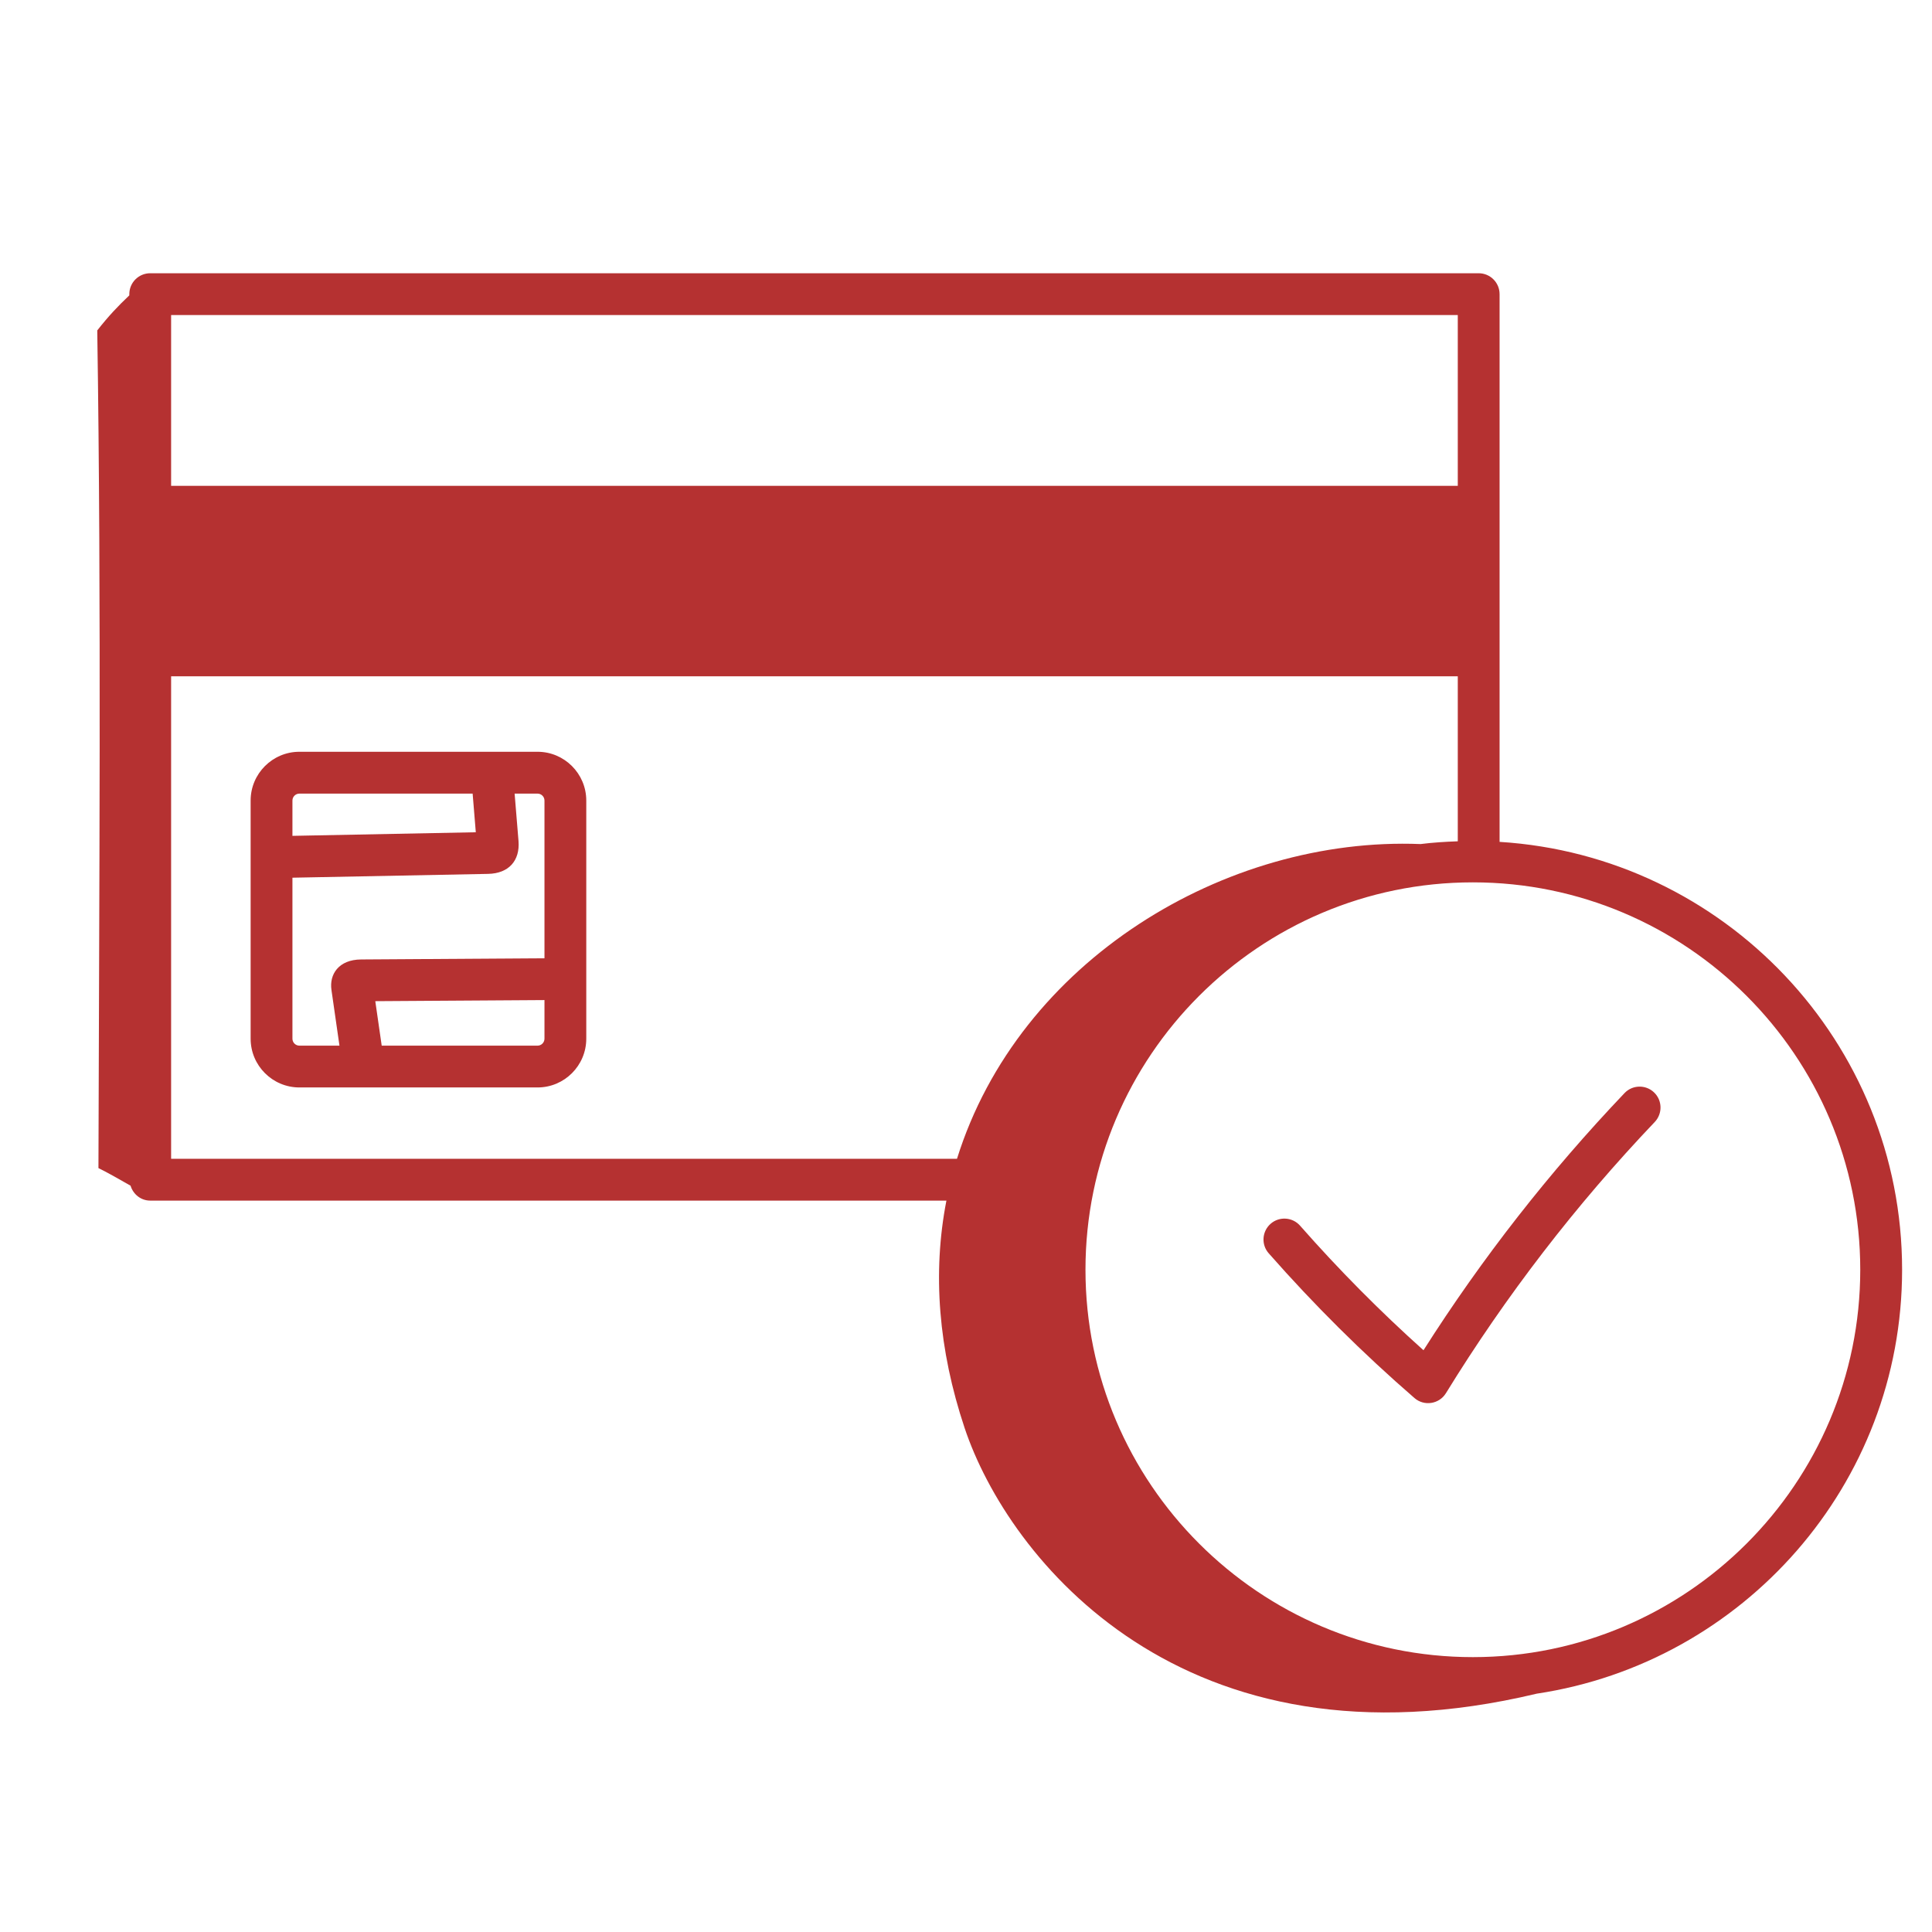 <svg width="44" height="44" viewBox="0 0 44 44" fill="none" xmlns="http://www.w3.org/2000/svg">
<path d="M12.242 17.121H6.819C6.206 17.121 5.708 17.62 5.708 18.232V23.655C5.708 24.268 6.206 24.766 6.819 24.766H12.242C12.854 24.766 13.352 24.268 13.352 23.655V18.232C13.352 17.62 12.854 17.121 12.242 17.121ZM6.819 18.074H10.764L10.836 18.954L6.66 19.036V18.232C6.66 18.145 6.731 18.074 6.819 18.074ZM6.66 23.655V19.989L11.116 19.902C11.59 19.893 11.843 19.597 11.809 19.157L11.72 18.074H12.242C12.329 18.074 12.4 18.145 12.4 18.232V21.824L8.225 21.851C7.712 21.854 7.496 22.191 7.549 22.548L7.731 23.814H6.819C6.731 23.814 6.66 23.743 6.66 23.655ZM12.242 23.814H8.693L8.547 22.801L12.4 22.776V23.655C12.4 23.743 12.329 23.814 12.242 23.814Z" fill="#B53131"/>
<path d="M34.152 19.173V6.699C34.152 6.436 33.939 6.223 33.676 6.223H3.421C3.158 6.223 2.945 6.436 2.945 6.699V6.727C2.686 6.972 2.469 7.201 2.215 7.525C2.31 13.716 2.257 20.467 2.242 26.603C2.451 26.704 2.714 26.856 2.973 27.003C3.033 27.198 3.207 27.343 3.421 27.343H21.554C21.232 28.994 21.373 30.737 21.968 32.52C22.958 35.484 26.94 40.496 34.999 38.572C39.699 37.865 43.319 33.812 43.319 28.917C43.319 23.732 39.258 19.49 34.152 19.173ZM33.2 7.175V11.065H3.897V7.175H33.2ZM3.897 26.39V15.402H33.2V19.16C32.914 19.17 32.631 19.188 32.352 19.223C27.91 19.045 23.203 21.877 21.795 26.39H3.897ZM33.544 37.74C28.678 37.74 24.721 33.782 24.721 28.917C24.721 24.052 28.678 20.095 33.544 20.095C38.408 20.095 42.366 24.052 42.366 28.917C42.366 33.782 38.408 37.74 33.544 37.74Z" fill="#B53131"/>
<path d="M36.997 24.895C35.287 26.691 33.749 28.658 32.419 30.751C31.429 29.864 30.486 28.912 29.609 27.915C29.436 27.717 29.134 27.698 28.937 27.871C28.74 28.045 28.72 28.346 28.894 28.543C29.922 29.712 31.038 30.821 32.213 31.839C32.434 32.032 32.776 31.979 32.93 31.729C34.292 29.514 35.893 27.435 37.686 25.552C37.867 25.361 37.86 25.059 37.669 24.878C37.479 24.697 37.177 24.705 36.997 24.895Z" fill="#B53131"/>
</svg>
